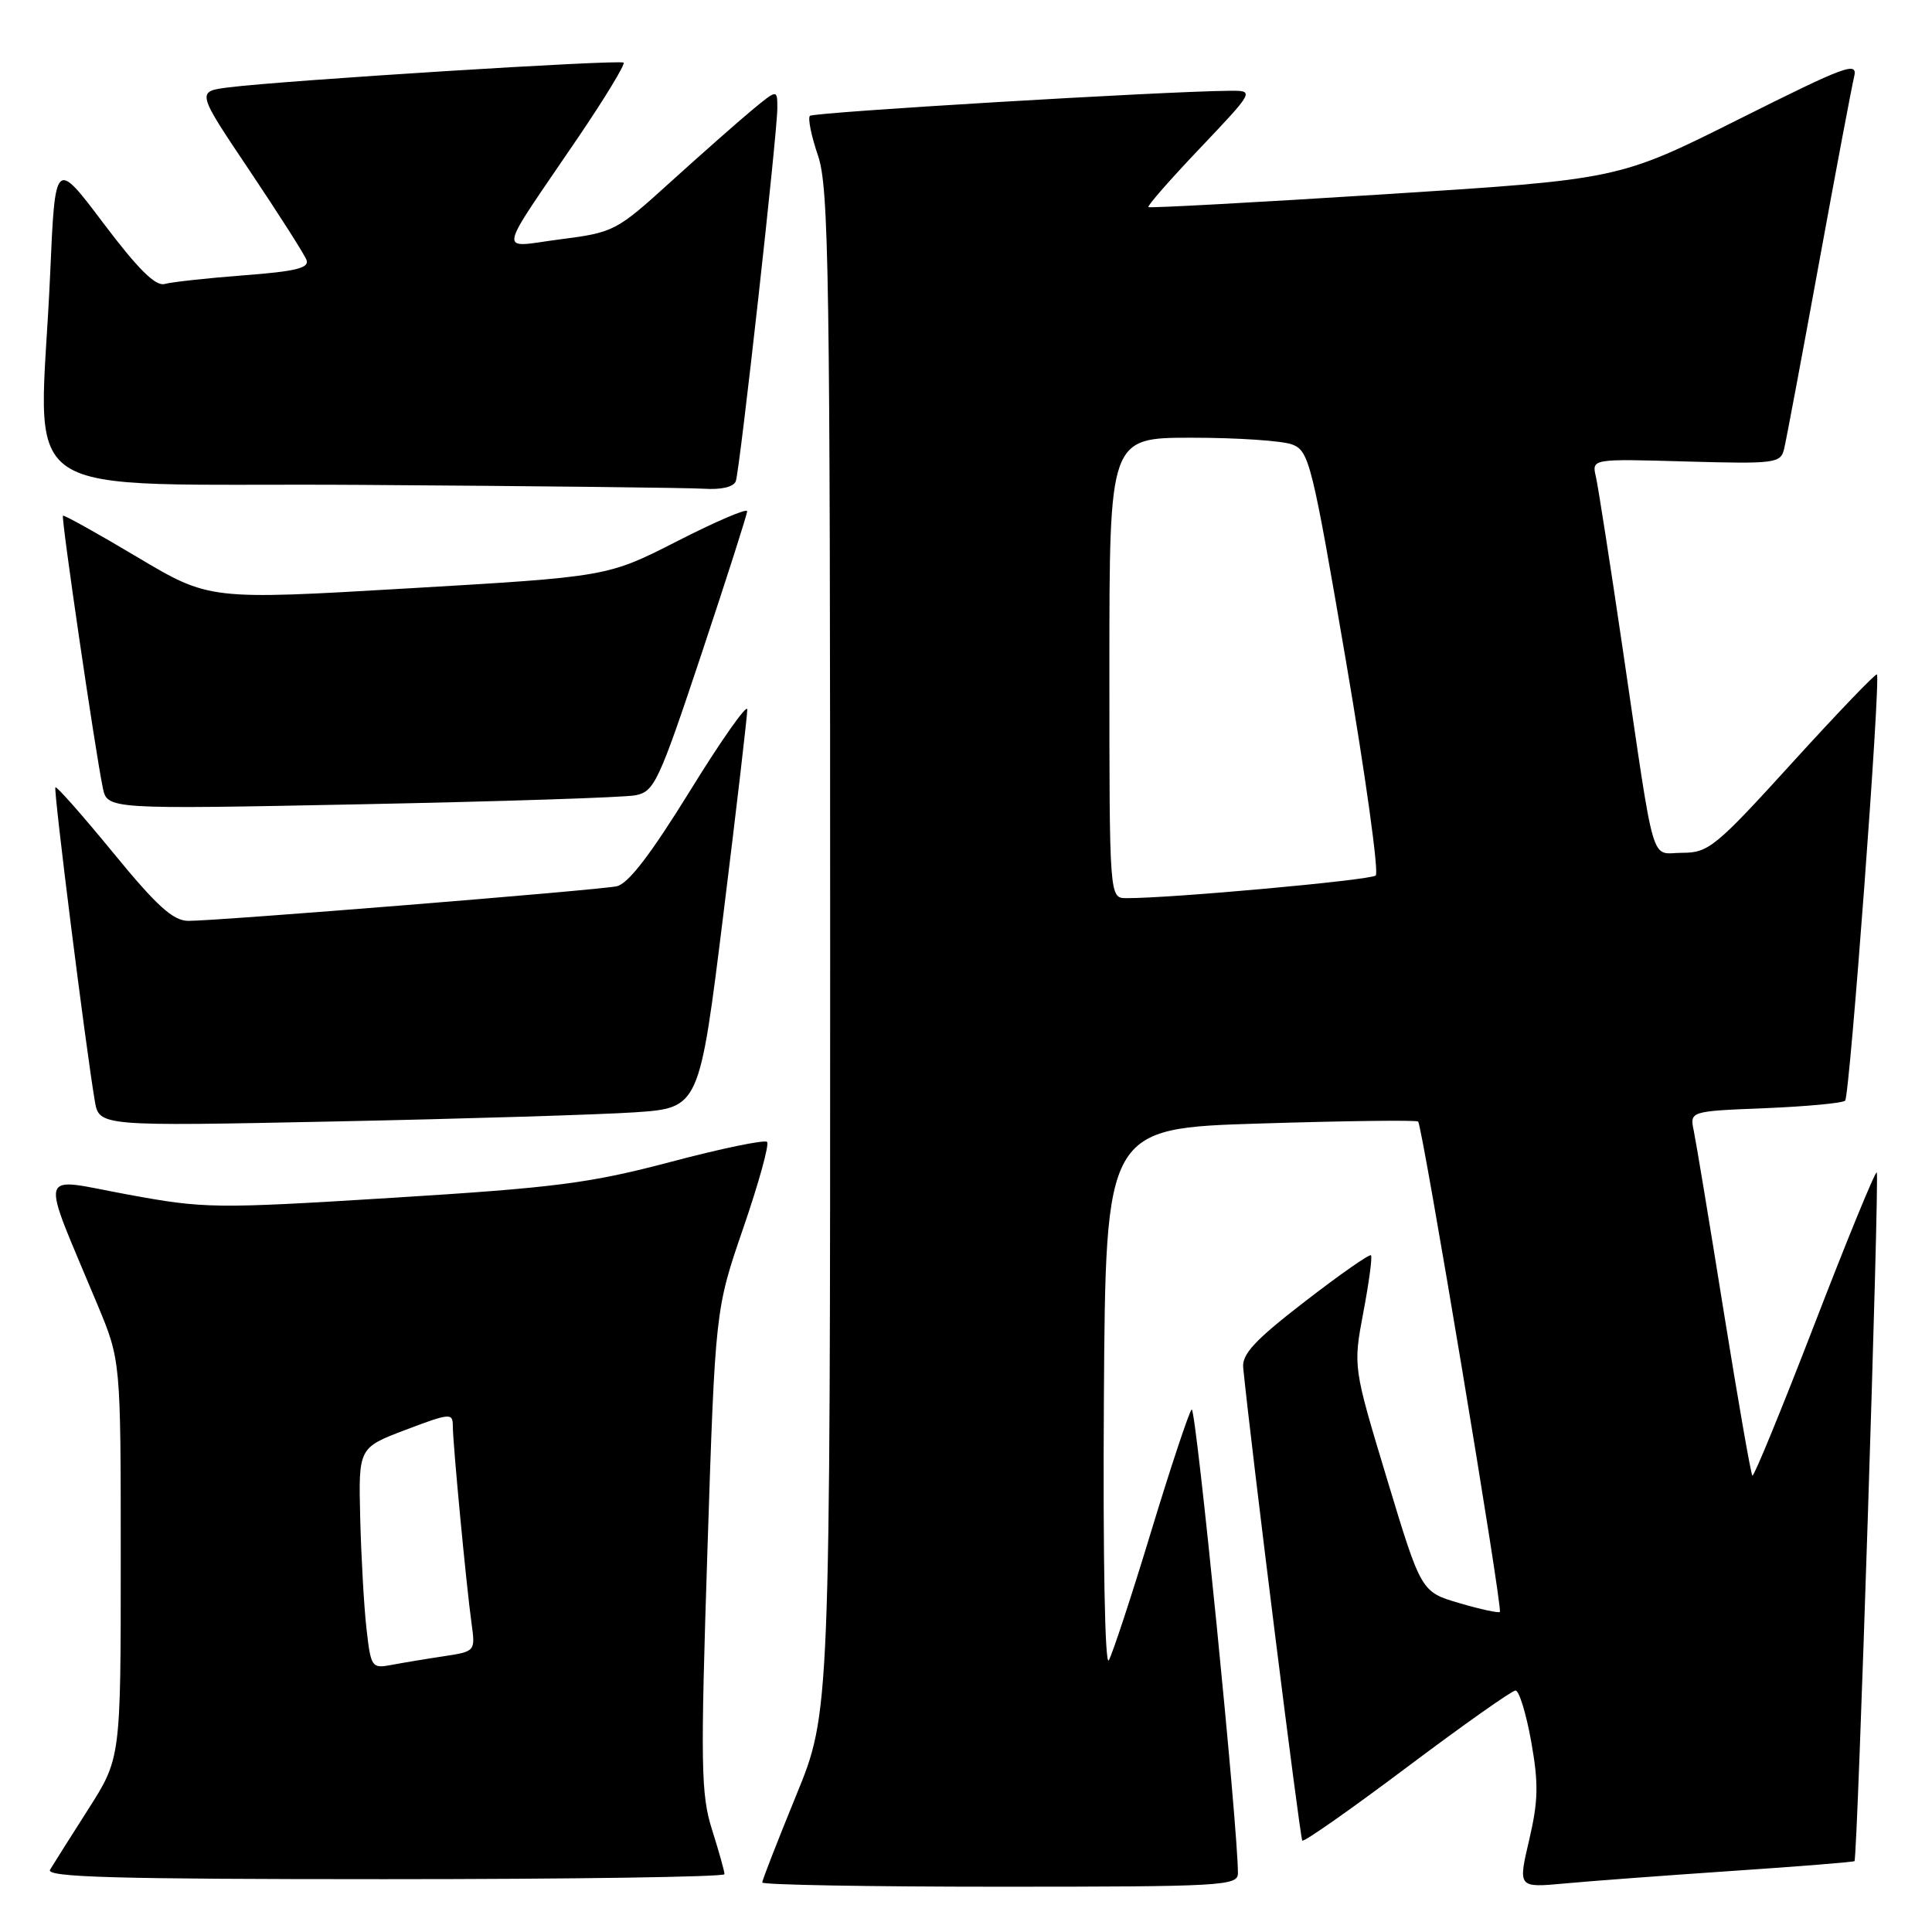 <?xml version="1.0" encoding="UTF-8" standalone="no"?>
<!DOCTYPE svg PUBLIC "-//W3C//DTD SVG 1.1//EN" "http://www.w3.org/Graphics/SVG/1.1/DTD/svg11.dtd" >
<svg xmlns="http://www.w3.org/2000/svg" xmlns:xlink="http://www.w3.org/1999/xlink" version="1.1" viewBox="0 0 256 256">
 <g >
 <path fill="currentColor"
d=" M 164.03 248.25 C 164.10 242.76 158.46 186.15 157.90 186.76 C 157.53 187.17 155.10 194.47 152.51 203.00 C 149.92 211.53 147.40 219.18 146.92 220.00 C 146.41 220.87 146.14 206.45 146.27 185.50 C 146.50 149.50 146.50 149.50 167.00 148.87 C 178.28 148.52 187.68 148.40 187.91 148.61 C 188.46 149.12 199.15 213.19 198.74 213.59 C 198.57 213.76 196.15 213.24 193.37 212.42 C 188.31 210.94 188.31 210.94 183.80 196.02 C 179.29 181.11 179.29 181.11 180.65 173.89 C 181.40 169.93 181.86 166.52 181.66 166.33 C 181.47 166.13 177.52 168.89 172.90 172.46 C 166.30 177.55 164.55 179.43 164.73 181.22 C 165.78 191.78 172.26 243.59 172.56 243.89 C 172.78 244.11 179.03 239.72 186.46 234.14 C 193.89 228.56 200.35 224.00 200.82 224.00 C 201.29 224.00 202.22 227.04 202.89 230.75 C 203.88 236.34 203.84 238.59 202.62 243.82 C 201.14 250.14 201.14 250.14 207.32 249.57 C 210.72 249.25 220.70 248.51 229.50 247.91 C 238.30 247.32 245.60 246.73 245.73 246.61 C 246.13 246.21 249.06 155.73 248.68 155.35 C 248.49 155.15 244.78 164.19 240.44 175.44 C 236.10 186.68 232.39 195.73 232.20 195.53 C 232.00 195.34 230.30 185.57 228.41 173.84 C 226.53 162.10 224.74 151.32 224.44 149.87 C 223.89 147.24 223.89 147.24 233.90 146.84 C 239.40 146.61 244.16 146.17 244.49 145.84 C 245.10 145.23 249.23 89.89 248.70 89.37 C 248.53 89.20 243.50 94.45 237.51 101.03 C 227.35 112.21 226.38 113.00 222.93 113.00 C 218.59 113.00 219.41 115.82 215.02 86.00 C 213.36 74.72 211.76 64.44 211.46 63.15 C 210.91 60.79 210.91 60.79 223.41 61.15 C 235.23 61.48 235.94 61.39 236.40 59.50 C 236.67 58.40 238.74 47.38 241.00 35.00 C 243.26 22.62 245.37 11.46 245.68 10.18 C 246.19 8.09 244.68 8.65 230.36 15.82 C 214.48 23.77 214.48 23.77 183.49 25.74 C 166.44 26.82 152.35 27.59 152.17 27.44 C 151.99 27.29 155.08 23.76 159.05 19.59 C 166.25 12.00 166.25 12.00 162.88 12.03 C 154.15 12.10 107.79 14.87 107.32 15.35 C 107.02 15.65 107.50 18.02 108.39 20.62 C 109.83 24.85 110.00 36.05 110.00 126.13 C 110.00 226.91 110.00 226.91 105.50 237.89 C 103.03 243.94 101.00 249.13 101.00 249.44 C 101.00 249.75 115.17 250.00 132.50 250.00 C 161.82 250.00 164.00 249.88 164.03 248.25 Z  M 96.00 248.34 C 96.00 247.97 95.26 245.32 94.35 242.45 C 92.87 237.75 92.81 234.02 93.74 205.36 C 94.78 173.50 94.78 173.50 98.50 162.69 C 100.54 156.75 101.96 151.62 101.64 151.31 C 101.32 150.99 95.57 152.18 88.86 153.96 C 78.14 156.79 73.65 157.37 52.08 158.71 C 28.37 160.18 27.12 160.16 16.82 158.26 C 4.78 156.05 5.22 154.41 12.92 172.89 C 16.00 180.28 16.00 180.28 16.00 206.63 C 16.00 232.98 16.00 232.98 11.69 239.74 C 9.32 243.46 7.04 247.06 6.63 247.75 C 6.04 248.74 15.16 249.00 50.94 249.00 C 75.72 249.00 96.00 248.70 96.00 248.34 Z  M 84.09 147.39 C 92.67 146.81 92.67 146.81 95.85 121.16 C 97.60 107.05 99.02 94.83 99.02 94.01 C 99.01 93.20 95.60 98.03 91.45 104.76 C 86.19 113.27 83.23 117.13 81.70 117.44 C 79.09 117.97 28.65 122.04 24.94 122.02 C 22.93 122.00 20.77 120.05 15.01 113.01 C 10.96 108.07 7.51 104.16 7.34 104.32 C 7.06 104.61 11.33 138.61 12.56 145.87 C 13.13 149.24 13.13 149.24 44.32 148.60 C 61.47 148.25 79.36 147.70 84.09 147.39 Z  M 84.19 105.38 C 86.70 104.90 87.28 103.66 92.94 86.68 C 96.27 76.68 99.00 68.16 99.00 67.74 C 99.00 67.32 94.84 69.10 89.75 71.70 C 80.50 76.42 80.50 76.42 54.12 77.96 C 27.74 79.51 27.74 79.51 18.16 73.80 C 12.89 70.66 8.47 68.20 8.34 68.33 C 8.08 68.58 12.61 99.52 13.62 104.37 C 14.21 107.24 14.21 107.24 47.86 106.57 C 66.36 106.20 82.71 105.67 84.19 105.38 Z  M 97.50 63.75 C 98.05 62.15 103.00 17.71 103.00 14.34 C 103.00 11.81 103.00 11.81 99.57 14.65 C 97.69 16.22 92.85 20.49 88.82 24.14 C 81.68 30.62 81.33 30.80 74.25 31.71 C 65.89 32.78 65.59 34.44 76.68 18.11 C 80.18 12.94 82.86 8.53 82.63 8.30 C 82.19 7.86 37.66 10.65 30.27 11.58 C 26.03 12.12 26.03 12.12 33.06 22.59 C 36.92 28.35 40.32 33.68 40.61 34.44 C 41.02 35.51 39.20 35.96 32.32 36.48 C 27.47 36.85 22.74 37.37 21.81 37.63 C 20.61 37.96 18.29 35.66 13.72 29.60 C 7.31 21.10 7.31 21.10 6.65 36.21 C 5.30 67.43 0.18 63.94 47.75 64.25 C 70.71 64.40 91.20 64.63 93.28 64.76 C 95.60 64.91 97.23 64.52 97.50 63.75 Z  M 147.00 88.50 C 147.00 58.00 147.00 58.00 157.93 58.00 C 163.95 58.00 169.93 58.40 171.23 58.90 C 173.46 59.74 173.86 61.35 178.34 87.55 C 180.95 102.82 182.73 115.63 182.29 116.01 C 181.59 116.63 155.08 119.04 149.25 119.01 C 147.00 119.00 147.00 119.00 147.00 88.50 Z  M 48.56 215.81 C 48.23 212.89 47.86 206.30 47.73 201.17 C 47.50 191.83 47.50 191.83 53.75 189.46 C 59.64 187.23 60.00 187.20 60.00 188.94 C 60.00 191.25 61.80 210.23 62.49 215.16 C 62.99 218.81 62.98 218.83 58.75 219.47 C 56.41 219.82 53.30 220.34 51.83 220.62 C 49.26 221.10 49.14 220.92 48.56 215.81 Z "/>
</g>
</svg>